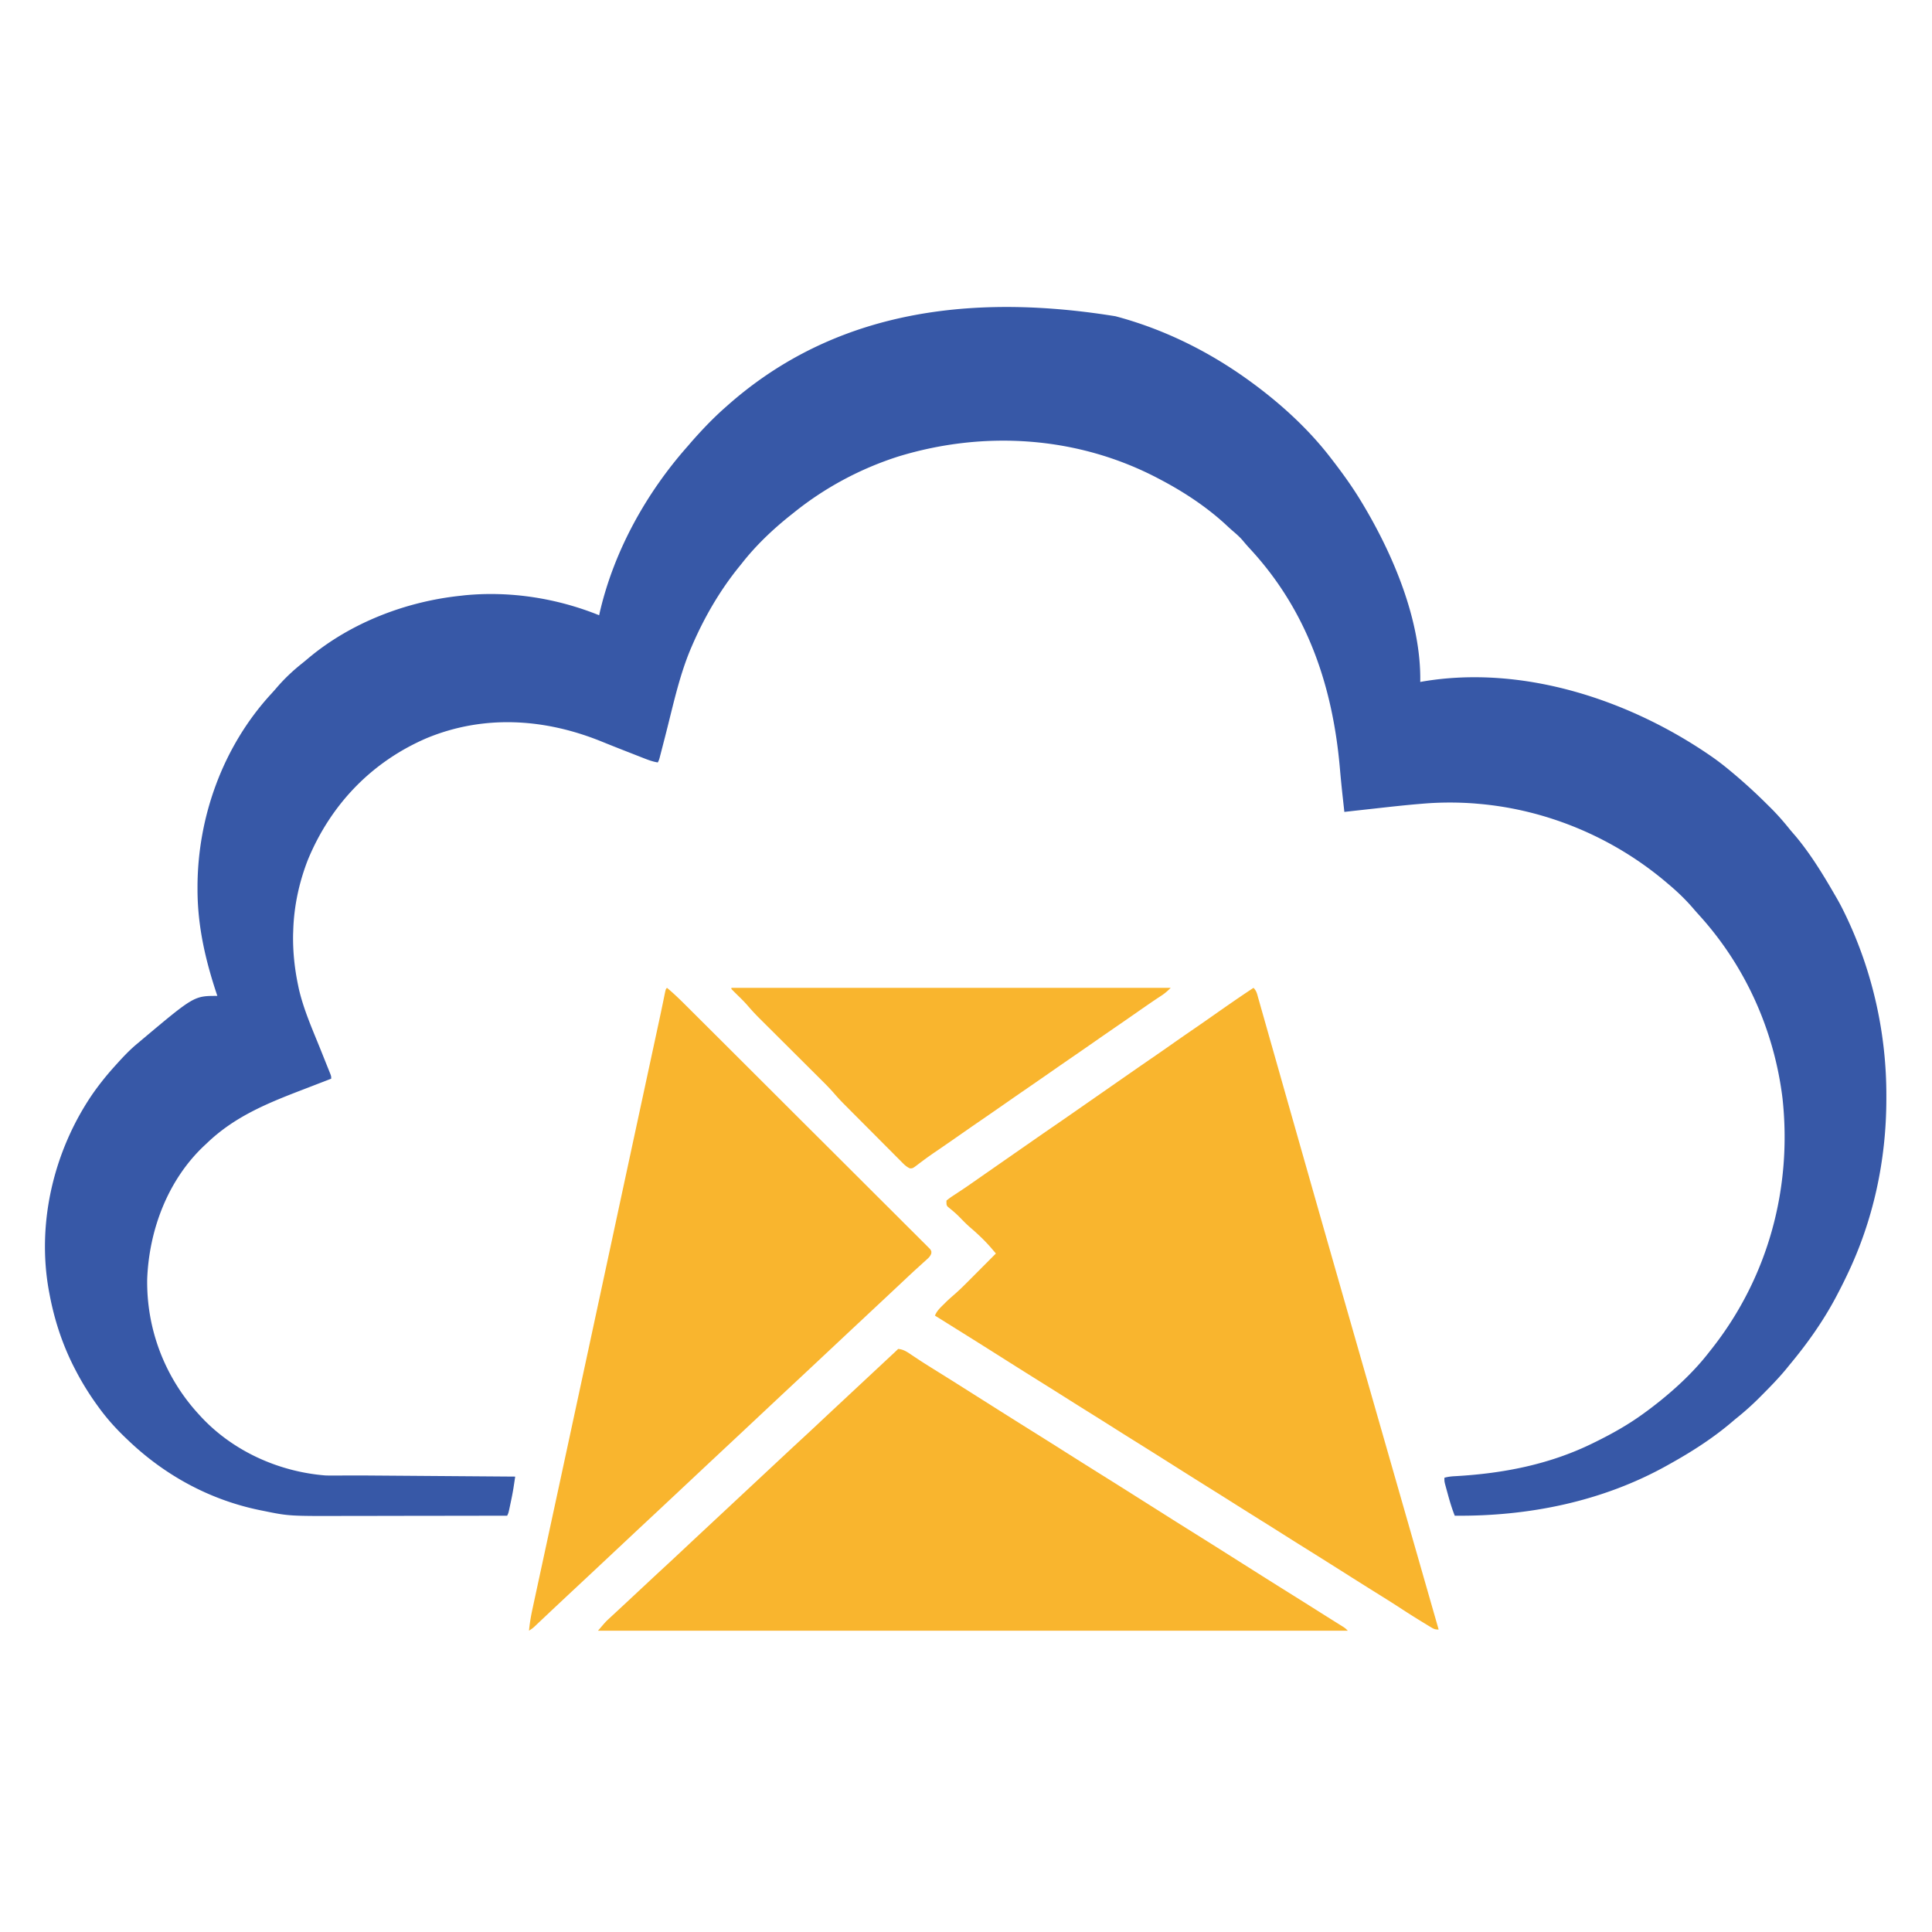 <svg xmlns="http://www.w3.org/2000/svg" width="1680" height="1680"><path d="m970 275 2.85.772c42.135 11.627 81.039 31.343 116.15 57.228l1.763 1.3c24.437 18.138 47.663 39.55 66.237 63.7l1.65 2.135c8.687 11.272 16.959 22.7 24.35 34.865l1.407 2.311C1211.43 482.139 1235.904 539.783 1235 593l2.21-.402C1324.925 577.762 1418.686 609.06 1490 659a230.213 230.213 0 0 1 13 10l1.612 1.33a466.906 466.906 0 0 1 32.45 29.545l2.815 2.777c6.15 6.137 11.707 12.56 17.123 19.348 1.56 1.815 3.121 3.628 4.688 5.438 13.244 15.942 23.972 33.65 34.312 51.562l1.257 2.166c2.413 4.199 4.638 8.474 6.743 12.834l1.2 2.474c23.352 48.924 35.314 102.89 35.112 157.026l-.006 3.175c-.173 52.611-11.36 104.806-34.306 152.325l-1.01 2.113A446.833 446.833 0 0 1 1598 1125l-1.095 2.098c-11.326 21.507-25.346 41.267-40.905 59.902l-2.39 2.957c-6.756 8.236-14.164 15.813-21.672 23.355l-1.536 1.551c-6.798 6.853-13.842 13.118-21.402 19.137a536.066 536.066 0 0 0-3.73 3.16c-16.354 13.815-34.576 25.451-53.27 35.84l-2.146 1.208c-56.365 31.526-120.73 44.445-184.854 43.792-2.504-6.339-4.415-12.735-6.188-19.313l-.826-2.994-.779-2.869-.704-2.59C1256 1288 1256 1288 1256 1285c3.278-.95 6.382-1.218 9.785-1.395 41.506-2.37 81.681-10.163 119.215-28.605l3.005-1.474c13.998-6.928 27.31-14.402 39.995-23.526l1.743-1.25A323.06 323.06 0 0 0 1440 1221l2.719-2.133c15.784-12.654 30.879-26.863 43.281-42.867l3.055-3.867c48.512-61.906 69.434-139.193 60.945-217.133-7.299-59.484-32.514-115.384-72.883-159.664a310.862 310.862 0 0 1-5.617-6.399c-6.293-7.209-13.173-13.792-20.5-19.937l-1.571-1.342C1403.659 728.673 1345.913 704.226 1286 699l-3.852-.336c-14.856-1.102-29.677-1.078-44.523.152l-3.237.264c-13.175 1.11-26.311 2.578-39.45 4.045l-7.608.84c-6.11.674-12.22 1.353-18.33 2.035l-1.25-11.375-.237-2.158c-.9-8.236-1.706-16.475-2.427-24.729-6.33-71.996-28.677-137.313-78.586-191.015a159.692 159.692 0 0 1-5.688-6.536c-2.6-3.073-5.495-5.647-8.562-8.25-2.54-2.187-4.983-4.466-7.438-6.75-16.678-15.13-35.902-27.727-55.812-38.187l-1.93-1.021C937.2 379.272 856.042 374.024 781 397c-33.053 10.588-64.034 27.193-91 49l-3.066 2.426C671.576 460.725 657.124 474.49 645 490c-.88 1.091-1.762 2.18-2.645 3.27C625.791 513.817 612.481 536.795 602 561l-1.193 2.747c-9.27 21.897-14.486 45.114-20.258 68.11-1.6 6.362-3.23 12.715-4.877 19.065l-.769 2.984-.713 2.738-.625 2.41C573 661 573 661 572 663c-4.354-.698-8.299-2.16-12.379-3.773l-2.17-.848c-1.538-.601-3.076-1.205-4.613-1.81-2.427-.955-4.857-1.903-7.288-2.85-7.468-2.915-14.923-5.856-22.347-8.883-49.247-19.992-102.015-23.61-151.92-3.07-47.958 20.554-83.547 57.643-103.47 105.672C260.147 767.005 255.599 787.966 255 809l-.121 3.184c-.299 14.925 1.244 29.844 4.309 44.441l.52 2.556c4.166 18.567 12.167 36.35 19.23 53.944 1.31 3.268 2.62 6.536 3.924 9.807.804 2.013 1.61 4.025 2.42 6.036l1.085 2.716.959 2.388C288 936 288 936 288 938l-1.753.674a15032.4 15032.4 0 0 0-18.303 7.06c-2.267.874-4.534 1.748-6.802 2.62C231.122 959.905 203.533 971.417 180 994l-2.887 2.695C145.832 1026.435 129.7 1069.48 128 1112c-.745 43.77 15.356 85.839 45 118l1.372 1.505C202.241 1261.73 242.218 1279.77 283 1283c4.047.128 8.087.101 12.136.06l7.207-.032 3.796-.018c6.532-.017 13.063.032 19.594.082l4.138.03 10.733.08c3.795.029 7.59.056 11.386.084 7.14.052 14.278.106 21.417.16l24.444.18c16.717.124 33.433.248 50.149.374-.31 2.055-.623 4.11-.935 6.165l-.526 3.468c-.728 4.55-1.633 9.05-2.601 13.554l-.526 2.518c-1.281 6.033-1.281 6.033-2.412 8.295-22.55.047-45.1.082-67.651.104-10.473.01-20.946.024-31.419.047-9.138.02-18.277.033-27.416.037-4.83.003-9.659.009-14.488.023-48.765.143-48.765.143-71.214-4.461l-3.282-.66c-43.534-9.038-82.544-30.39-114.53-61.09l-1.704-1.621c-8.592-8.216-16.302-16.764-23.296-26.379l-1.394-1.914C77.662 1212.46 71.474 1202.53 66 1192l-1.23-2.362C54.248 1169.166 47.215 1147.613 43 1125l-.496-2.614c-10.702-59.068 4.282-121.853 37.983-171.099A245.484 245.484 0 0 1 99 928l1.615-1.802c6.132-6.803 12.268-13.411 19.385-19.198 1.15-.972 2.297-1.945 3.445-2.918C168.795 866 168.795 866 189 866l-.655-1.962c-9.898-29.816-16.568-59.062-16.595-90.6l-.002-2.181c.09-61.357 22.408-122.646 64.17-167.991a240.352 240.352 0 0 0 5.582-6.328c6.345-7.248 13.172-13.68 20.695-19.692a259.356 259.356 0 0 0 5.422-4.46C304.62 541.547 353.097 522.94 401 518l2.883-.336C443.474 513.758 484.2 520.132 521 535l.559-2.586C533.914 479.148 561.876 428.756 598 388l3.375-3.938c9.35-10.6 18.987-20.742 29.625-30.062l1.623-1.44C711.143 283.02 819.227 250.59 970 275z" fill="#3758A7"/><path d="M1090 859c2.689 2.689 3.057 5.096 4.097 8.76l.613 2.14c.682 2.389 1.355 4.78 2.029 7.171l1.47 5.164c1.07 3.75 2.133 7.503 3.194 11.256 1.722 6.09 3.453 12.176 5.184 18.263 2.51 8.827 5.017 17.655 7.52 26.484a52192.26 52192.26 0 0 0 11.975 42.16l1.018 3.58a614842.255 614842.255 0 0 0 10.368 36.46c13.69 48.16 27.459 96.297 41.256 144.428l5.324 18.576c6.315 22.036 12.631 44.072 18.949 66.108l11.664 40.687.822 2.869 3.253 11.348c10.752 37.516 21.507 75.031 32.264 112.546-3.334 0-4.283-.549-7.07-2.238l-2.439-1.468-2.616-1.607-2.726-1.655a700.9 700.9 0 0 1-18.435-11.676c-6.146-4.013-12.36-7.911-18.589-11.793a4002.745 4002.745 0 0 1-21.938-13.75l-2.326-1.472-9.133-5.78a6067.481 6067.481 0 0 0-31.824-19.994c-6.908-4.314-13.8-8.653-20.681-13.008A3875.767 3875.767 0 0 0 1094 1320.5a4492.072 4492.072 0 0 1-23.777-14.941A3880.319 3880.319 0 0 0 1051 1293.5a6300.11 6300.11 0 0 1-33.272-20.938 6067.481 6067.481 0 0 0-31.824-19.995c-6.908-4.314-13.8-8.653-20.681-13.008A3875.767 3875.767 0 0 0 946 1227.5a4492.072 4492.072 0 0 1-23.777-14.941A3880.319 3880.319 0 0 0 903 1200.5a6300.11 6300.11 0 0 1-33.272-20.938 7200.496 7200.496 0 0 0-37.92-23.81 23837.824 23837.824 0 0 1-16.152-10.092L813 1144c1.594-3.912 4.139-6.372 7.125-9.313l2.758-2.738c2.211-2.132 4.495-4.152 6.825-6.153 4.198-3.663 8.15-7.526 12.073-11.48l2.118-2.122c2.203-2.208 4.402-4.42 6.601-6.631l4.516-4.53c3.664-3.675 7.325-7.353 10.984-11.033l-2.83-3.322-1.593-1.869c-5.66-6.493-12.002-12.417-18.55-18-3.334-2.975-6.421-6.192-9.55-9.38-2.877-2.821-5.913-5.369-9.079-7.859C823 1048 823 1048 823 1044c2.155-1.79 4.212-3.254 6.563-4.75 1.48-.98 2.959-1.96 4.437-2.941l2.441-1.606c4.592-3.056 9.101-6.23 13.621-9.39 1.98-1.38 3.961-2.759 5.942-4.137l3.008-2.095c5.78-4.026 11.563-8.047 17.346-12.069 4.88-3.394 9.76-6.79 14.638-10.188 8.945-6.229 17.895-12.449 26.884-18.614 8.74-6 17.433-12.07 26.132-18.13 5.78-4.025 11.563-8.046 17.346-12.068 4.88-3.394 9.76-6.79 14.638-10.188 9.01-6.273 18.024-12.537 27.08-18.743 6.197-4.254 12.35-8.573 18.503-12.89a1954.837 1954.837 0 0 1 17.343-12.007A1873.003 1873.003 0 0 0 1055 883c11.582-8.122 23.184-16.22 35-24zM781 1173c4.886.344 8.38 2.96 12.313 5.625 1.518 1.006 3.037 2.01 4.558 3.012l2.488 1.642c4.794 3.124 9.657 6.136 14.516 9.159l6.191 3.859 3.036 1.892c6.551 4.093 13.076 8.228 19.604 12.36 3.93 2.486 7.862 4.968 11.794 7.451 4.693 2.963 9.385 5.927 14.074 8.895A5216.83 5216.83 0 0 0 896 1243.5c11.116 6.94 22.2 13.93 33.272 20.938A5533.655 5533.655 0 0 0 958 1282.5a5506.908 5506.908 0 0 1 28.706 18.048c3.93 2.487 7.862 4.97 11.794 7.452 4.693 2.963 9.385 5.927 14.074 8.895A5216.83 5216.83 0 0 0 1039 1333.5a5506.908 5506.908 0 0 1 28.706 18.048c3.93 2.487 7.862 4.97 11.794 7.452 4.693 2.963 9.385 5.927 14.074 8.895A5216.83 5216.83 0 0 0 1120 1384.5a4873.025 4873.025 0 0 1 26.36 16.566c3.317 2.1 6.64 4.19 9.968 6.274l2.653 1.665c1.684 1.057 3.369 2.111 5.055 3.164l2.28 1.433 2.014 1.26C1170 1416 1170 1416 1172 1418H520c6.749-7.874 6.749-7.874 9.559-10.473l1.894-1.764 1.985-1.825 2.11-1.961c1.444-1.34 2.888-2.679 4.334-4.016 2.619-2.424 5.227-4.86 7.834-7.297 1.852-1.732 3.707-3.462 5.561-5.191 2.515-2.345 5.028-4.692 7.54-7.04a3281.807 3281.807 0 0 1 17.62-16.37c6.21-5.72 12.366-11.493 18.52-17.27 5.716-5.366 11.45-10.712 17.184-16.06a553168.95 553168.95 0 0 1 13.109-12.234c.619-.576 1.237-1.154 1.875-1.749l35.625-33.25 1.875-1.75 3.746-3.496c3.15-2.94 6.3-5.881 9.45-8.824a3295.156 3295.156 0 0 1 17.616-16.368c6.21-5.718 12.366-11.492 18.52-17.269 5.716-5.366 11.45-10.712 17.184-16.06a553168.95 553168.95 0 0 1 13.109-12.234l1.875-1.749 7.503-7.003 3.716-3.468c3.299-3.08 6.598-6.158 9.898-9.236l2.096-1.955 4.004-3.734c2.86-2.645 2.86-2.645 5.658-5.354zM580 859c5.738 4.774 11.036 9.886 16.314 15.16l2.78 2.767a7422.43 7422.43 0 0 1 7.586 7.564c2.732 2.725 5.466 5.448 8.2 8.172a31914.861 31914.861 0 0 1 25.333 25.269 88542.886 88542.886 0 0 1 42.646 42.577l2.01 2.007a33996.22 33996.22 0 0 0 32.33 32.243 27911.644 27911.644 0 0 1 33.185 33.114c6.206 6.203 12.416 12.401 18.637 18.589a6036.269 6036.269 0 0 1 15.845 15.817 2063.8 2063.8 0 0 0 8.093 8.07 1699.28 1699.28 0 0 1 8.742 8.744l2.624 2.582 2.335 2.367 2.042 2.038c1.298 1.92 1.298 1.92 1.084 4.074-.91 2.138-1.88 3.218-3.602 4.772l-1.791 1.64c-.645.576-1.29 1.153-1.956 1.746a9789.57 9789.57 0 0 0-4.132 3.774l-2.161 1.96c-3.395 3.094-6.737 6.244-10.082 9.391-1.34 1.259-2.682 2.516-4.023 3.774L778 1121a12027.865 12027.865 0 0 1-25.358 23.733 9841.768 9841.768 0 0 0-19.626 18.376l-12.014 11.264-10.037 9.412a10398.95 10398.95 0 0 1-21.323 19.948 9841.768 9841.768 0 0 0-19.626 18.376l-12.014 11.264-10.037 9.412a10398.95 10398.95 0 0 1-21.323 19.948 9841.768 9841.768 0 0 0-19.626 18.376l-12.014 11.264-10.037 9.412a10398.95 10398.95 0 0 1-21.323 19.948 9841.768 9841.768 0 0 0-19.626 18.376l-12.014 11.264-10.037 9.412a10398.95 10398.95 0 0 1-21.323 19.948 7452.871 7452.871 0 0 0-13.58 12.705l-1.983 1.858c-3.52 3.298-7.033 6.603-10.54 9.915l-2.207 2.08c-1.4 1.32-2.797 2.64-4.193 3.963l-1.909 1.797-1.675 1.583C463 1416 463 1416 460 1418c.617-6.402 1.635-12.564 3.008-18.844l.62-2.89c.685-3.184 1.376-6.368 2.067-9.551.497-2.302.992-4.605 1.488-6.907 1.215-5.64 2.434-11.278 3.654-16.917 1.452-6.707 2.898-13.416 4.344-20.124a85001.06 85001.06 0 0 1 7.446-34.51 80196.993 80196.993 0 0 0 13.052-60.565l3.887-18.062 6.9-32.046c8.706-40.434 17.4-80.87 26.086-121.308a175371.22 175371.22 0 0 1 20.89-97.135 435162.097 435162.097 0 0 1 16.617-77.15l2.054-9.535.77-3.57a1881.556 1881.556 0 0 0 3.357-15.871l.565-2.728c.338-1.642.673-3.284 1.004-4.927 1.081-5.25 1.081-5.25 2.191-6.36zM636 859h382c-3.054 3.054-5.29 4.99-8.813 7.25-6.225 4.076-12.335 8.304-18.437 12.563-6.57 4.582-13.142 9.16-19.75 13.687a3186.3 3186.3 0 0 0-19.5 13.5 3500.579 3500.579 0 0 1-21.363 14.777A3126.671 3126.671 0 0 0 912.5 933a3500.579 3500.579 0 0 1-21.363 14.777A3126.671 3126.671 0 0 0 873.5 960a3500.579 3500.579 0 0 1-21.363 14.777c-6.9 4.736-13.763 9.524-20.629 14.307a2146.152 2146.152 0 0 1-18.978 13.089 275.29 275.29 0 0 0-9.48 6.757l-1.936 1.434a240.181 240.181 0 0 0-3.6 2.73c-3.941 2.922-3.941 2.922-6.329 2.856-3.308-1.438-5.545-3.91-8.036-6.444l-1.74-1.735c-1.9-1.897-3.79-3.805-5.679-5.712a6415.57 6415.57 0 0 0-3.968-3.974c-2.776-2.78-5.547-5.566-8.314-8.356-3.53-3.558-7.07-7.108-10.611-10.655-3.393-3.398-6.781-6.8-10.169-10.203l-1.938-1.944c-1.833-1.84-3.663-3.683-5.491-5.527l-1.605-1.608a178.585 178.585 0 0 1-8.097-8.759c-3.308-3.816-6.785-7.41-10.371-10.965l-1.95-1.945a3647.823 3647.823 0 0 0-4.15-4.132 5054.594 5054.594 0 0 1-6.586-6.562A20281.53 20281.53 0 0 0 688.5 913.5a20936.46 20936.46 0 0 1-16.212-16.156 6176.38 6176.38 0 0 0-6.46-6.428 24458.07 24458.07 0 0 1-3.994-3.984l-1.789-1.774c-3.642-3.641-7.078-7.413-10.43-11.322-2.548-2.897-5.292-5.582-8.053-8.274A313.911 313.911 0 0 1 636 860v-1z" fill="#F9B52E"/></svg>